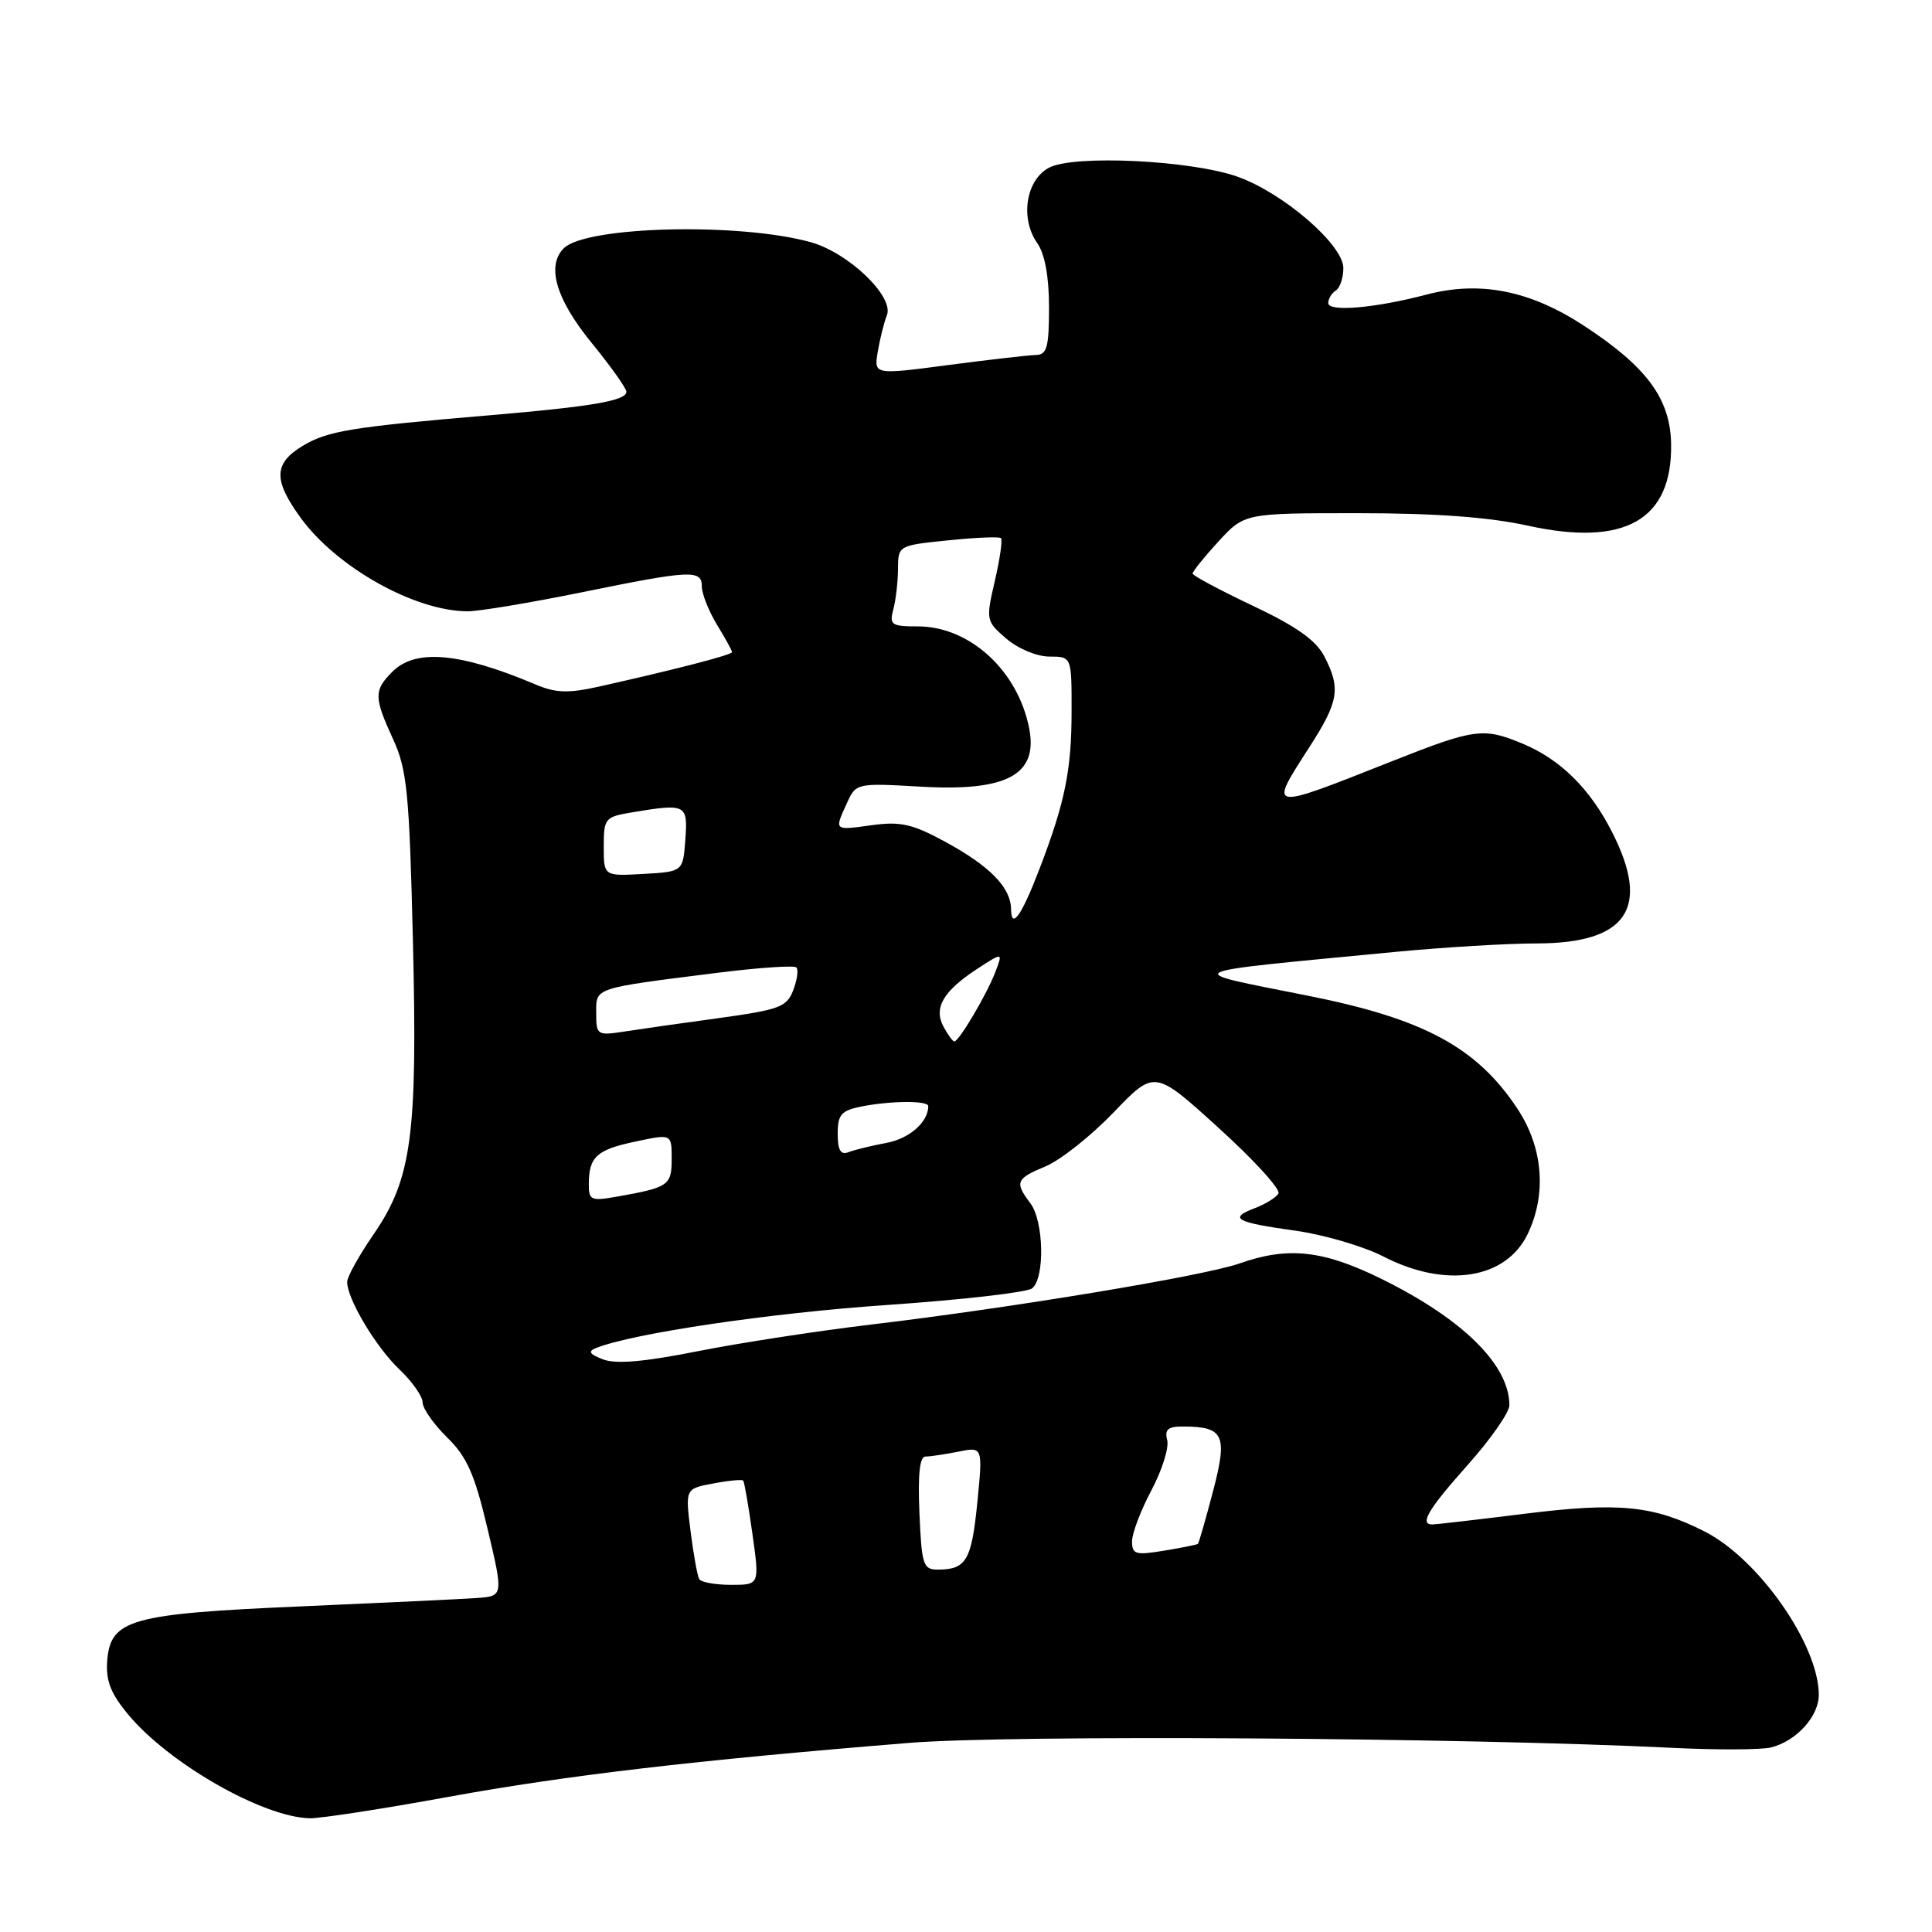 <?xml version="1.0" encoding="UTF-8" standalone="no"?>
<!DOCTYPE svg PUBLIC "-//W3C//DTD SVG 1.1//EN" "http://www.w3.org/Graphics/SVG/1.1/DTD/svg11.dtd" >
<svg xmlns="http://www.w3.org/2000/svg" xmlns:xlink="http://www.w3.org/1999/xlink" version="1.1" viewBox="0 0 256 256">
 <g >
 <path fill="currentColor"
d=" M 59.50 238.08 C 75.09 235.24 91.97 233.26 120.50 230.94 C 133.88 229.85 194.03 230.24 221.41 231.59 C 227.41 231.89 233.39 231.87 234.69 231.54 C 238.03 230.70 241.00 227.43 241.00 224.58 C 241.00 217.97 233.07 206.61 225.91 202.95 C 219.11 199.49 214.53 199.03 202.12 200.57 C 195.77 201.36 190.22 202.00 189.79 202.00 C 188.04 202.00 189.26 199.96 194.50 194.09 C 197.52 190.70 200.00 187.15 200.00 186.20 C 200.00 180.88 193.86 174.80 183.13 169.50 C 175.35 165.65 170.70 165.14 164.25 167.41 C 159.58 169.06 134.10 173.29 115.50 175.50 C 108.35 176.35 97.96 177.95 92.42 179.05 C 85.39 180.45 81.60 180.78 79.92 180.13 C 78.09 179.43 77.86 179.06 79.00 178.61 C 83.98 176.65 101.98 173.99 117.50 172.92 C 127.40 172.24 136.06 171.25 136.75 170.72 C 138.47 169.39 138.32 161.81 136.53 159.44 C 134.42 156.64 134.60 156.19 138.56 154.54 C 140.52 153.72 144.57 150.51 147.56 147.40 C 152.99 141.74 152.99 141.74 161.49 149.47 C 166.17 153.71 169.73 157.62 169.40 158.16 C 169.07 158.69 167.66 159.56 166.26 160.09 C 162.74 161.43 163.72 161.97 171.64 163.07 C 175.41 163.60 180.68 165.14 183.34 166.51 C 191.61 170.76 199.59 169.49 202.45 163.46 C 204.97 158.16 204.45 152.02 201.06 146.90 C 195.69 138.79 188.67 135.00 173.42 131.96 C 156.23 128.52 155.33 128.98 185.00 126.12 C 191.32 125.52 199.70 125.01 203.62 125.01 C 215.62 124.99 218.76 120.34 213.59 110.22 C 210.68 104.50 206.76 100.63 201.78 98.55 C 196.55 96.37 195.42 96.52 184.36 100.90 C 167.88 107.43 168.05 107.46 173.50 99.00 C 177.40 92.94 177.68 91.23 175.48 86.97 C 174.39 84.85 171.75 82.98 166.01 80.27 C 161.63 78.19 158.04 76.28 158.03 76.00 C 158.02 75.72 159.56 73.81 161.45 71.75 C 164.90 68.00 164.90 68.00 179.92 68.00 C 190.20 68.00 197.32 68.52 202.48 69.66 C 215.31 72.47 221.58 68.90 221.43 58.87 C 221.34 52.84 218.22 48.61 209.85 43.14 C 202.72 38.48 196.09 37.17 189.00 39.04 C 182.19 40.83 176.00 41.36 176.00 40.16 C 176.00 39.59 176.45 38.84 177.00 38.50 C 177.55 38.16 178.00 36.82 178.00 35.52 C 178.00 32.44 170.06 25.58 164.00 23.42 C 157.85 21.23 142.28 20.48 139.00 22.22 C 135.94 23.84 135.14 28.94 137.44 32.21 C 138.45 33.66 139.00 36.65 139.00 40.72 C 139.00 46.02 138.73 47.01 137.25 47.04 C 136.29 47.06 131.07 47.66 125.65 48.37 C 115.79 49.67 115.79 49.67 116.31 46.59 C 116.60 44.89 117.14 42.71 117.52 41.76 C 118.49 39.30 112.45 33.50 107.45 32.10 C 98.02 29.46 77.64 29.96 74.70 32.90 C 72.38 35.22 73.67 39.63 78.33 45.35 C 80.90 48.50 83.00 51.45 83.00 51.91 C 83.00 53.09 78.44 53.87 65.06 55.01 C 46.57 56.57 43.37 57.10 40.09 59.09 C 36.26 61.42 36.20 63.60 39.83 68.60 C 44.61 75.19 54.99 81.00 61.99 81.00 C 63.49 81.00 70.25 79.87 77.00 78.50 C 91.66 75.51 93.00 75.45 93.00 77.75 C 93.01 78.71 93.91 80.97 95.00 82.77 C 96.10 84.57 97.00 86.21 97.00 86.41 C 97.00 86.77 89.58 88.69 79.40 90.97 C 75.27 91.89 73.65 91.84 70.90 90.67 C 60.92 86.46 55.06 85.94 52.00 89.00 C 49.52 91.48 49.53 92.38 52.11 98.00 C 53.93 101.97 54.24 105.09 54.71 124.50 C 55.34 150.46 54.57 156.19 49.49 163.57 C 47.57 166.36 46.00 169.19 46.00 169.86 C 46.00 172.12 49.80 178.48 52.91 181.44 C 54.61 183.05 56.00 185.03 56.00 185.83 C 56.00 186.63 57.46 188.71 59.24 190.46 C 61.87 193.03 62.89 195.32 64.60 202.56 C 66.72 211.50 66.72 211.50 63.11 211.75 C 61.12 211.89 50.70 212.38 39.95 212.85 C 17.32 213.83 14.66 214.57 14.21 220.01 C 14.00 222.68 14.64 224.35 16.95 227.14 C 22.33 233.64 34.75 240.75 41.00 240.93 C 42.38 240.97 50.70 239.69 59.50 238.08 Z  M 92.66 209.25 C 92.41 208.84 91.89 205.97 91.50 202.88 C 90.80 197.26 90.80 197.26 94.50 196.57 C 96.54 196.18 98.33 196.01 98.48 196.19 C 98.63 196.36 99.18 199.54 99.70 203.25 C 100.65 210.00 100.65 210.00 96.88 210.00 C 94.81 210.00 92.91 209.66 92.66 209.25 Z  M 121.83 200.50 C 121.61 195.41 121.86 193.00 122.62 193.00 C 123.24 193.00 125.21 192.71 126.99 192.35 C 130.23 191.70 130.23 191.70 129.50 199.10 C 128.74 206.74 128.03 207.96 124.33 207.98 C 122.32 208.00 122.13 207.43 121.83 200.50 Z  M 150.00 204.24 C 150.00 203.17 151.16 200.12 152.57 197.47 C 153.98 194.81 154.92 191.82 154.66 190.82 C 154.29 189.40 154.77 189.00 156.84 189.02 C 162.19 189.05 162.69 190.16 160.72 197.65 C 159.75 201.35 158.85 204.47 158.73 204.57 C 158.60 204.68 156.59 205.09 154.25 205.47 C 150.47 206.10 150.00 205.96 150.00 204.24 Z  M 78.02 156.86 C 78.04 153.27 79.07 152.34 84.25 151.25 C 89.00 150.24 89.00 150.24 89.00 153.55 C 89.00 157.08 88.62 157.34 81.75 158.56 C 78.29 159.17 78.00 159.04 78.02 156.86 Z  M 111.00 150.23 C 111.00 147.69 111.46 147.16 114.12 146.62 C 118.02 145.85 123.00 145.81 123.00 146.57 C 123.00 148.68 120.51 150.87 117.46 151.44 C 115.48 151.81 113.21 152.36 112.43 152.67 C 111.39 153.07 111.00 152.41 111.00 150.23 Z  M 125.01 136.02 C 123.68 133.53 125.00 131.30 129.56 128.33 C 132.89 126.17 132.89 126.17 131.88 128.82 C 130.77 131.73 127.07 138.00 126.45 138.00 C 126.24 138.00 125.59 137.11 125.01 136.02 Z  M 79.00 134.24 C 79.00 130.82 78.49 130.99 95.24 128.88 C 100.60 128.21 105.23 127.90 105.52 128.19 C 105.82 128.48 105.63 129.84 105.11 131.20 C 104.27 133.43 103.29 133.79 95.34 134.89 C 90.48 135.55 84.81 136.36 82.75 136.68 C 79.12 137.24 79.00 137.16 79.00 134.24 Z  M 133.97 120.45 C 133.92 117.58 131.16 114.76 125.28 111.56 C 120.91 109.18 119.33 108.82 115.53 109.34 C 110.46 110.04 110.54 110.10 112.22 106.42 C 113.43 103.76 113.48 103.75 122.08 104.24 C 133.45 104.89 137.58 102.65 136.37 96.50 C 134.87 88.85 128.49 83.01 121.63 83.00 C 118.11 83.00 117.82 82.80 118.37 80.75 C 118.70 79.51 118.98 77.10 118.99 75.39 C 119.00 72.29 119.03 72.27 125.63 71.60 C 129.27 71.22 132.43 71.09 132.64 71.31 C 132.86 71.52 132.49 74.08 131.82 76.98 C 130.62 82.16 130.65 82.30 133.35 84.63 C 134.91 85.96 137.40 87.00 139.06 87.00 C 142.00 87.00 142.00 87.00 141.99 94.25 C 141.99 102.01 141.12 106.29 137.79 115.00 C 135.36 121.35 134.01 123.27 133.97 120.45 Z  M 80.00 112.18 C 80.00 108.43 80.16 108.24 83.75 107.64 C 90.94 106.45 91.15 106.56 90.81 111.25 C 90.50 115.50 90.50 115.50 85.25 115.80 C 80.00 116.10 80.00 116.10 80.00 112.18 Z "/>
</g>
</svg>